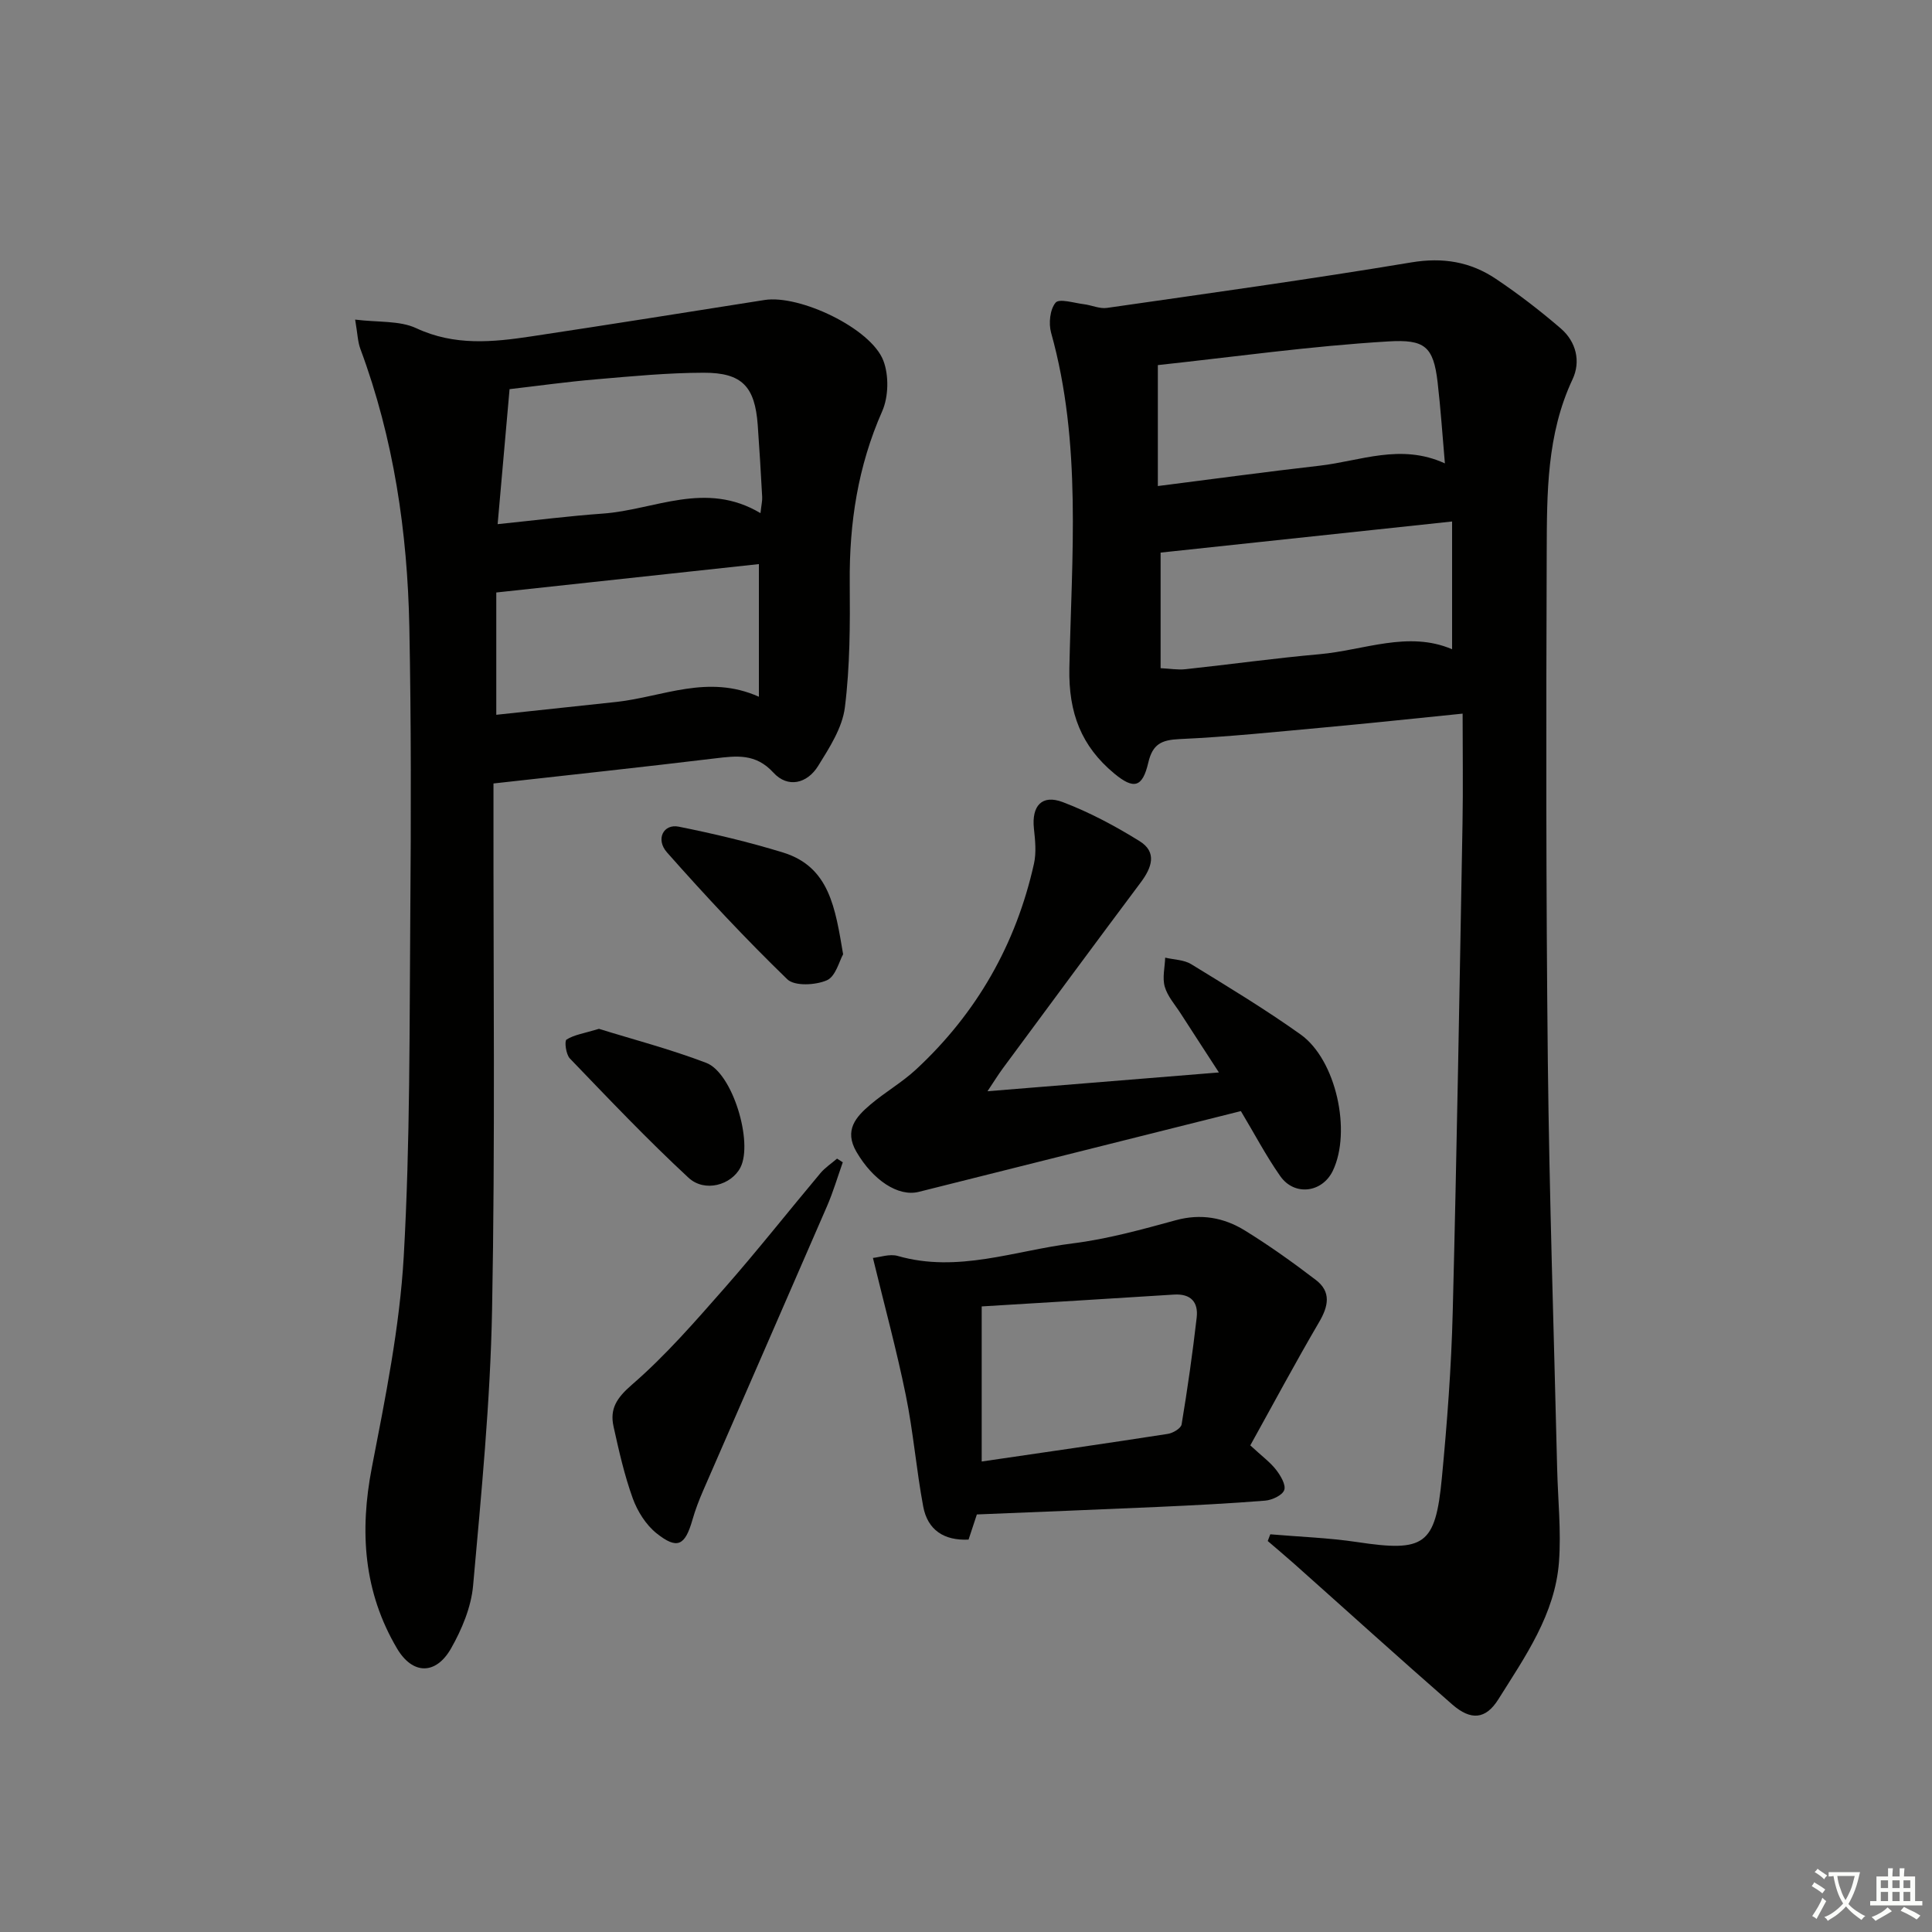<svg enable-background="new 0 0 400 400" viewBox="0 0 400 400" xmlns="http://www.w3.org/2000/svg"><rect x="0" y="0" width="400" height="400" fill="#808080" stroke="none"/><path d="m377.9 391.2c-.2.3-.4.5-.6.8-.7-.6-1.4-1-2.2-1.5.2-.3.4-.5.5-.8.6.4 1.4.8 2.3 1.5zm-1.8 6.1c-.2-.2-.5-.4-.9-.6.4-.6.8-1.2 1.2-1.9s.7-1.3.9-1.9c.3.3.5.5.8.7-.7 1.3-1.4 2.6-2 3.7zm2.2-9c-.3.3-.5.5-.6.8-.6-.6-1.3-1.1-2-1.5.3-.3.5-.5.6-.7.6.5 1.3.9 2 1.4zm.3.2v-.9h2 4.5c-.3 1.3-.6 2.5-1 3.6s-.9 2.1-1.4 3c.4.5 1 1 1.6 1.4s1.2.8 1.9 1.1c-.3.2-.5.4-.8.8-.4-.3-1-.7-1.6-1.2s-1.2-1.1-1.6-1.6c-.5.6-1.1 1.1-1.7 1.6s-1.4.9-2.1 1.4c-.1-.3-.3-.5-.7-.8.6-.2 1.2-.5 1.9-1s1.4-1.1 2-1.8c-.5-.8-.9-1.6-1.2-2.5s-.6-2-.8-3.2c-.4.1-.7.1-1 .1zm2.5 2.7c.3 1 .7 1.7 1 2.2.3-.5.6-1.1 1-2s.6-1.9.9-3h-3.2-.4c.1.9.3 1.8.7 2.8z" fill="#fbfcfa"/><path d="m396.5 388.5v1.5 3.6h1.5v.9c-.4 0-1 0-1.7 0h-7.9c-.5 0-.9 0-1.2 0v-.9h1.3v-3.5c0-.7 0-1.2 0-1.6h2.4c0-.8 0-1.4 0-1.7h1c0 .3-.1.8-.1 1.7h1.5c0-.8 0-1.4 0-1.7h1c0 .3-.1.9-.1 1.7zm-8.2 9.2c-.2-.3-.5-.5-.8-.8.8-.3 1.4-.6 1.9-.9s1-.7 1.4-1.1c.3.3.6.5.9.8-1.6 1-2.8 1.6-3.4 2zm2.6-6.8v-1.6h-1.5v1.6zm0 2.7v-1.9h-1.5v1.9zm2.4-2.7v-1.6h-1.5v1.6zm0 2.7v-1.9h-1.5v1.9zm.2 2 .7-.8c.4.2.9.5 1.6.8s1.3.7 1.8 1c-.3.3-.5.6-.8.8-.4-.3-1.5-1-3.3-1.8zm2-4.7v-1.6h-1.4v1.6zm0 2.7v-1.9h-1.4v1.9z" fill="#fbfcfa"/><g fill="#010100"><path d="m263 317.66c6 .52 12.06.72 18 1.61 13.91 2.09 16.19.68 17.52-13.26 1.09-11.41 1.96-22.87 2.25-34.33.86-33.76 1.42-67.54 2.03-101.31.13-7.27.02-14.55.02-22.62-10.29 1.04-19.3 2-28.33 2.83-10.08.92-20.17 1.98-30.28 2.44-3.77.17-5.58 1.06-6.47 4.88-1.2 5.14-2.98 5.63-7.07 2.23-6.77-5.63-9.45-12.48-9.27-21.76.47-23.2 2.62-46.59-3.78-69.48-.54-1.93-.24-4.83.93-6.23.75-.9 3.82.07 5.83.32 1.61.19 3.27.99 4.8.77 21.02-3.02 42.06-5.93 63-9.42 6.57-1.1 12.27-.13 17.55 3.42 4.67 3.13 9.16 6.59 13.42 10.26 3.18 2.74 4.17 6.83 2.43 10.52-5.37 11.42-5.3 23.6-5.35 35.68-.13 35.14-.15 70.29.23 105.43.31 28.11 1.26 56.21 1.93 84.32.15 6.48.86 12.99.38 19.42-.81 10.83-7 19.59-12.55 28.44-2.62 4.18-5.69 4.44-9.55 1.07-11.02-9.62-21.86-19.45-32.79-29.18-1.78-1.58-3.61-3.11-5.41-4.66.19-.46.36-.92.53-1.39zm-22.71-179.32c1.92.09 3.57.39 5.17.21 9.24-.99 18.45-2.28 27.7-3.1 9.26-.82 18.41-4.92 27.48-1.03 0-8.77 0-17.42 0-26.45-20.64 2.2-40.33 4.3-60.35 6.44zm-.57-37.71c11.47-1.45 22.46-2.96 33.47-4.21 8.44-.96 16.8-4.68 25.96-.48-.52-5.96-.88-11.41-1.51-16.81-.87-7.46-2.7-8.89-10.22-8.44-16.01.95-31.94 3.2-47.7 4.9z"/><path d="m102.17 162.21v5.9c-.04 34.33.36 68.67-.29 102.99-.36 19.08-2.23 38.15-3.93 57.18-.4 4.46-2.32 9.05-4.56 13-3.16 5.55-7.98 5.46-11.19.02-6.92-11.71-7.78-24.22-5.21-37.48 2.8-14.46 5.76-29.05 6.6-43.69 1.35-23.75 1.17-47.6 1.36-71.42.16-19.63.18-39.27-.2-58.89-.39-19.68-3.23-39.01-10.14-57.59-.55-1.47-.58-3.14-1.08-6.06 4.79.6 9.2.17 12.65 1.78 7.93 3.7 15.86 2.9 23.92 1.68 16.08-2.42 32.14-4.99 48.2-7.52 7.22-1.14 22.03 5.85 24.59 12.56 1.17 3.06 1.08 7.47-.24 10.47-5.03 11.38-6.83 23.16-6.72 35.47.07 8.63.06 17.33-1.01 25.87-.53 4.21-3.19 8.32-5.52 12.08-2.27 3.68-6.29 4.67-9.28 1.4-3.67-4.01-7.63-3.48-12.12-2.94-14.99 1.81-30.01 3.42-45.83 5.19zm55.28-55.97c.19-1.76.4-2.57.35-3.36-.27-4.97-.56-9.93-.92-14.89-.58-7.94-3.22-10.83-11.16-10.82-7.45.01-14.91.73-22.34 1.37-6.05.51-12.07 1.36-17.88 2.03-.82 9.3-1.61 18.13-2.47 27.95 7.74-.79 14.76-1.69 21.82-2.19 10.66-.76 21.21-6.88 32.6-.09zm-54.7 16.43v25.32c8.58-.92 16.75-1.78 24.92-2.67 9.55-1.05 18.89-5.79 29.45-1.07 0-9.32 0-18.01 0-27.46-17.93 1.94-35.97 3.89-54.37 5.88z"/><path d="m258.86 299.25c2.47 2.29 4.13 3.49 5.33 5.04.93 1.2 2.08 3.11 1.7 4.2s-2.51 2.08-3.94 2.2c-7.44.6-14.91.97-22.37 1.31-12.27.55-24.54 1.02-37.33 1.55-.46 1.39-1.06 3.21-1.72 5.21-5.09.24-8.48-1.99-9.39-6.86-1.43-7.65-2.05-15.45-3.61-23.07-1.9-9.33-4.41-18.53-6.8-28.39 1.42-.14 3.46-.89 5.14-.41 12.42 3.57 24.23-1.11 36.22-2.6 7.2-.9 14.3-2.87 21.32-4.79 5.22-1.43 9.97-.56 14.31 2.11 5.08 3.13 9.96 6.62 14.7 10.24 3.23 2.46 2.63 5.43.68 8.75-4.92 8.4-9.51 16.99-14.24 25.51zm-55.61 3.34c13.04-1.91 25.8-3.74 38.54-5.72 1.06-.16 2.72-1.15 2.85-1.96 1.22-7.34 2.27-14.71 3.12-22.11.37-3.19-1.19-4.99-4.71-4.77-13.22.85-26.44 1.63-39.8 2.45z"/><path d="m204.45 225.93c16.23-1.32 31.69-2.57 47.91-3.89-2.9-4.48-5.43-8.34-7.92-12.22-1.17-1.82-2.72-3.54-3.29-5.54-.53-1.84.02-3.99.09-6.01 1.81.43 3.88.43 5.38 1.35 7.65 4.69 15.35 9.35 22.65 14.55 7.37 5.25 10.58 20.08 6.68 28.22-2.19 4.56-7.95 5.31-10.89 1.11-2.94-4.19-5.33-8.76-8.15-13.46-22.37 5.61-44.53 11.17-66.68 16.72-4.31 1.08-9.53-2.47-12.91-8.28-2.62-4.5-.1-7.25 2.9-9.8 3.04-2.58 6.57-4.59 9.48-7.3 12.52-11.63 20.65-25.87 24.37-42.55.52-2.33.25-4.89-.01-7.31-.49-4.65 1.63-7.1 5.98-5.45 5.53 2.1 10.86 4.95 15.9 8.08 3.7 2.3 2.51 5.52.22 8.57-9.57 12.79-19.06 25.66-28.56 38.51-.96 1.31-1.81 2.69-3.15 4.7z"/><path d="m174.49 240.64c-1.08 3.04-1.99 6.15-3.27 9.1-8.51 19.63-17.1 39.23-25.63 58.85-.86 1.98-1.64 4.01-2.23 6.08-1.53 5.34-3.13 6.2-7.41 2.8-2.2-1.75-3.97-4.56-4.94-7.24-1.74-4.81-2.87-9.86-3.98-14.87-.82-3.69.66-5.95 3.81-8.68 6.97-6.03 13.09-13.09 19.21-20.05 6.8-7.74 13.18-15.84 19.8-23.73.97-1.16 2.29-2.02 3.45-3.02.39.25.79.51 1.19.76z"/><path d="m174.56 197.57c-.78 1.36-1.54 4.6-3.37 5.39-2.34 1.02-6.68 1.25-8.19-.21-8.66-8.39-16.91-17.23-24.9-26.26-2.42-2.73-.73-5.97 2.41-5.34 7.28 1.46 14.54 3.18 21.63 5.36 9.62 2.98 10.79 11.5 12.42 21.06z"/><path d="m124.01 213.01c6.84 2.13 14.67 4.17 22.2 7.04 5.47 2.08 9.77 16.47 7.08 21.68-1.87 3.61-7.37 5.23-10.75 2.1-8.51-7.89-16.51-16.32-24.56-24.69-.81-.84-1.15-3.61-.69-3.9 1.53-.99 3.53-1.27 6.72-2.23z"/></g></svg>